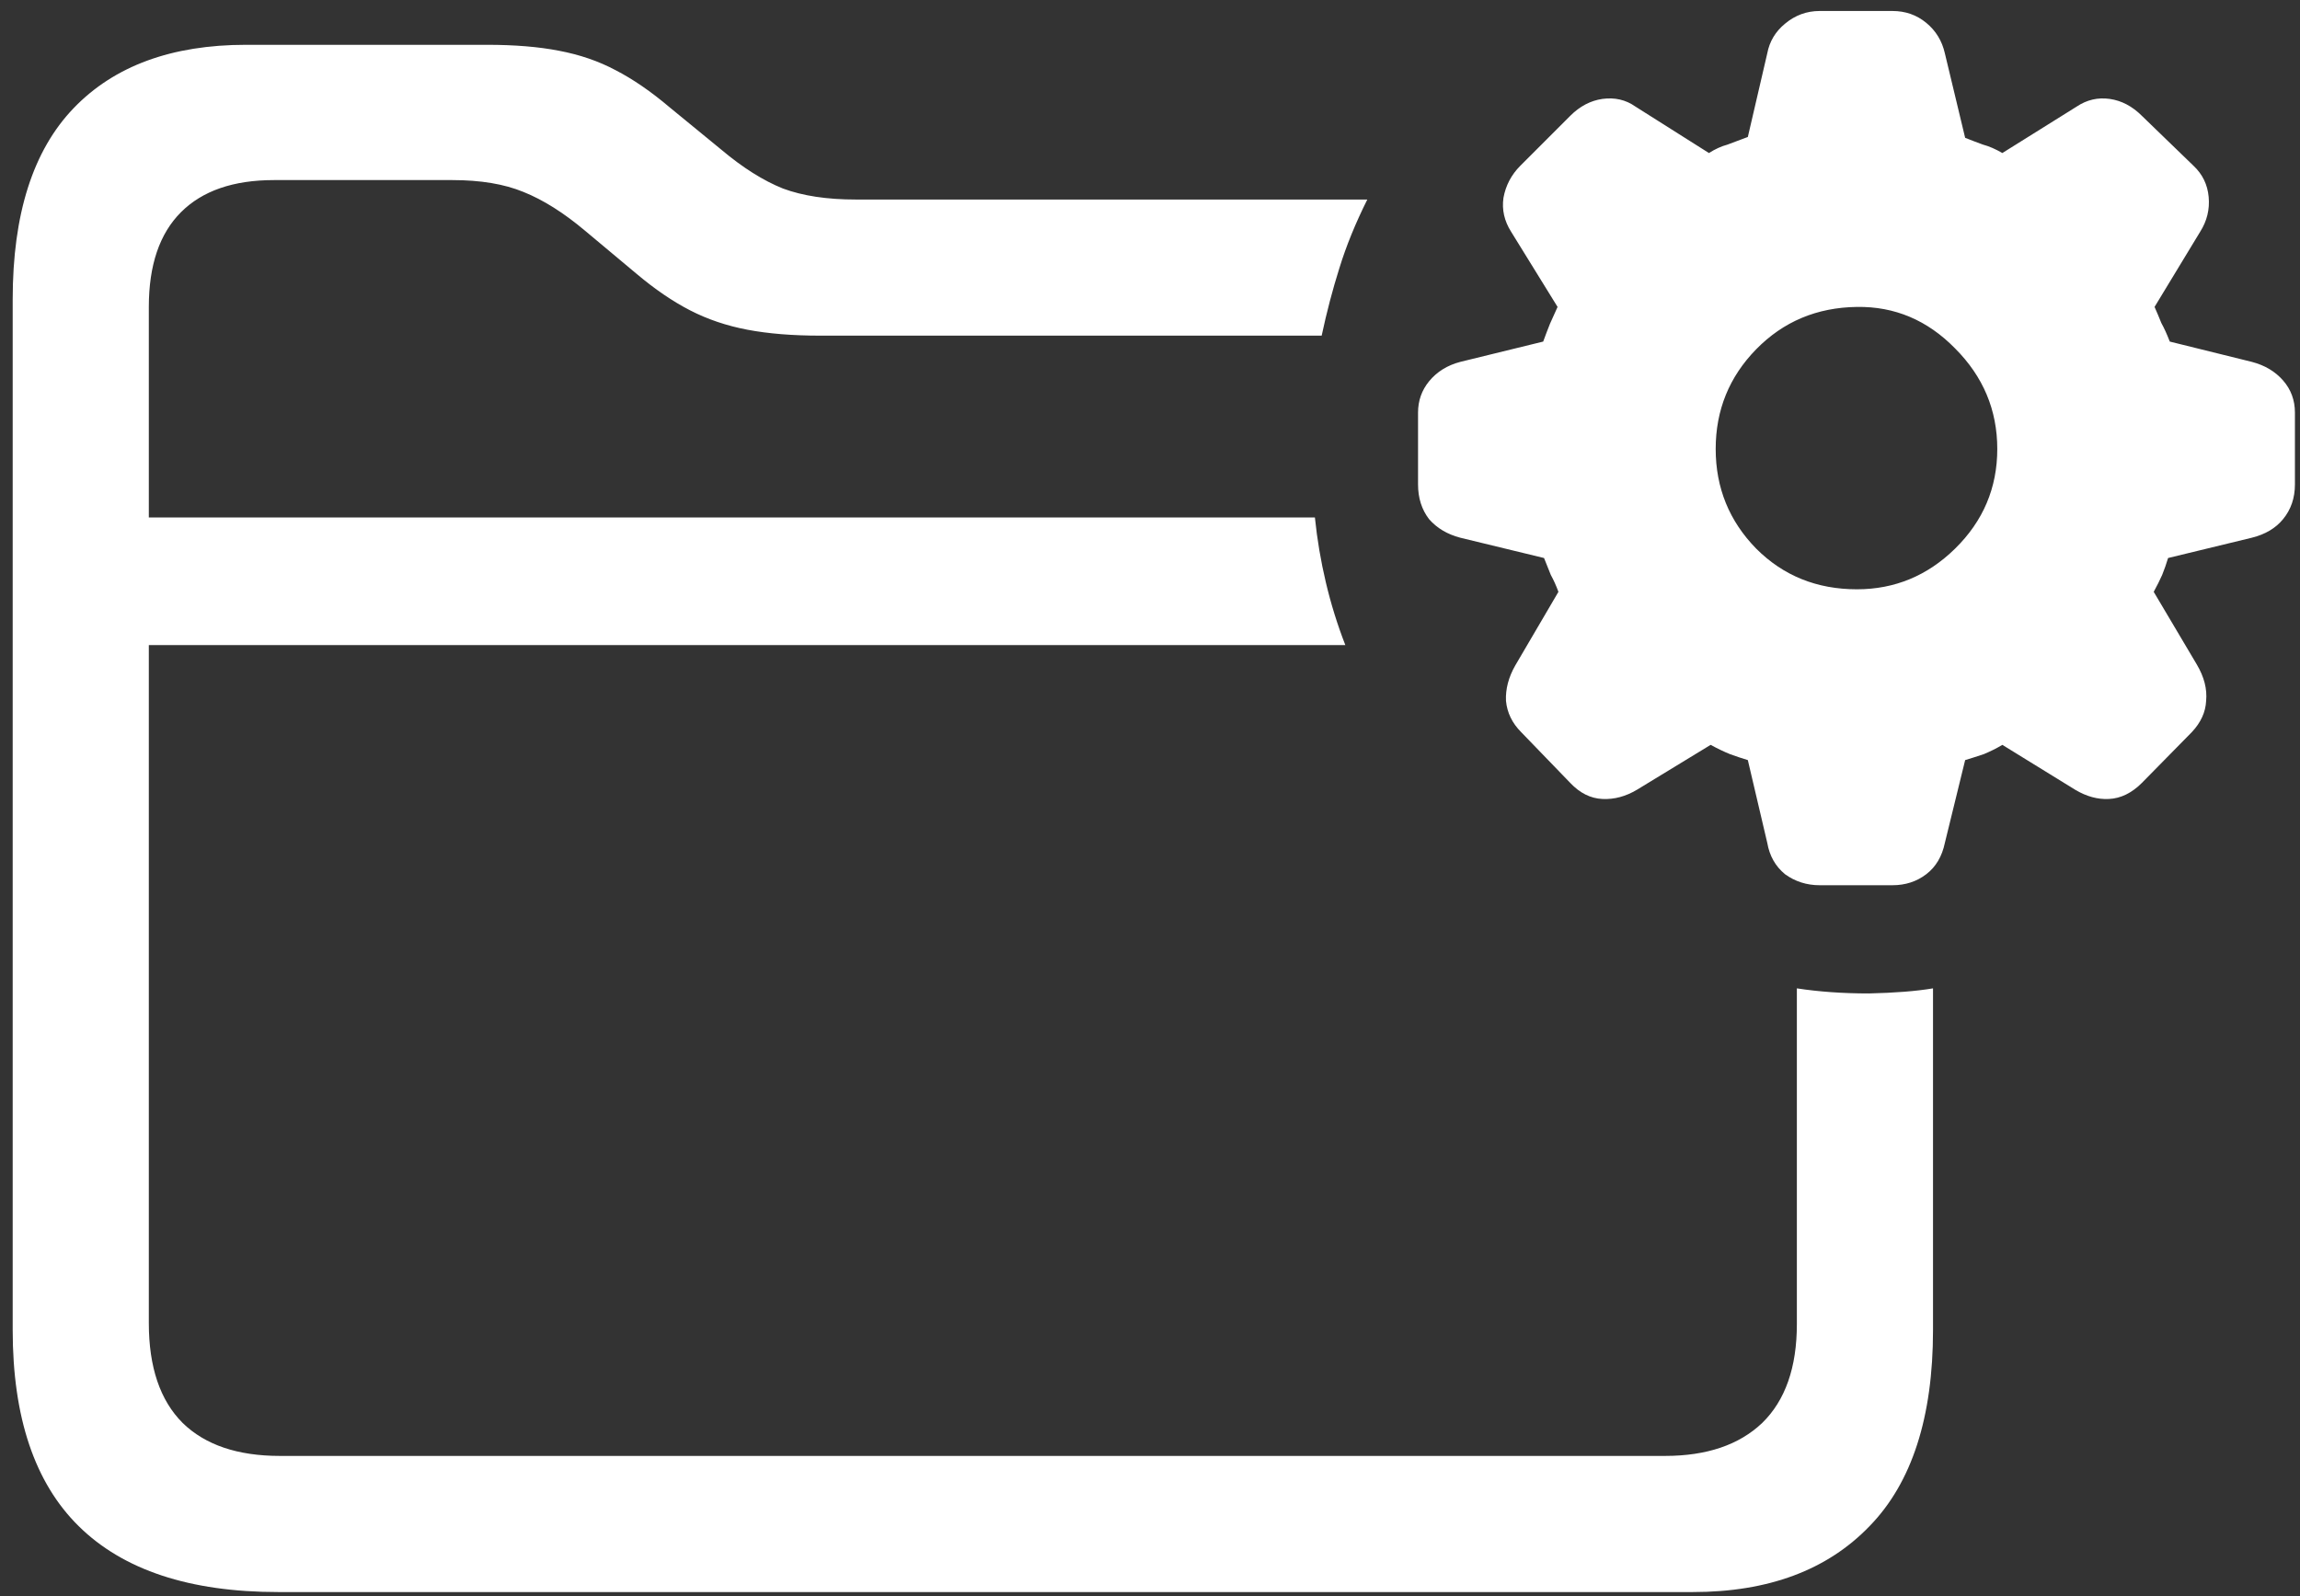 <svg width="170" height="118" viewBox="0 0 170 118" fill="none" xmlns="http://www.w3.org/2000/svg">
<rect x="0" y="0" width="170" height="118" fill="#333333" stroke="none"/>
<path d="M20.562 117.688H125.125C130.708 117.688 135.062 116.062 138.188 112.812C141.312 109.604 142.875 104.771 142.875 98.312V73.062C141.625 73.271 140.042 73.396 138.125 73.438C136.208 73.438 134.438 73.312 132.812 73.062V97.875C132.812 101.083 131.958 103.521 130.25 105.188C128.542 106.812 126.146 107.625 123.062 107.625H20.688C17.562 107.625 15.167 106.812 13.5 105.188C11.833 103.521 11 101.062 11 97.812V22.688C11 19.604 11.792 17.271 13.375 15.688C14.958 14.104 17.25 13.312 20.25 13.312H33.438C35.521 13.312 37.271 13.604 38.688 14.188C40.146 14.771 41.667 15.729 43.25 17.062L47.062 20.25C48.396 21.375 49.708 22.271 51 22.938C52.292 23.604 53.708 24.083 55.25 24.375C56.792 24.667 58.583 24.812 60.625 24.812H97.688C98.062 23.062 98.5 21.396 99 19.812C99.5 18.188 100.188 16.5 101.062 14.75H63.25C61.125 14.75 59.333 14.479 57.875 13.938C56.417 13.354 54.896 12.396 53.312 11.062L49.5 7.938C48.125 6.771 46.792 5.854 45.5 5.188C44.25 4.521 42.854 4.042 41.312 3.75C39.812 3.458 38.042 3.312 36 3.312H18.188C12.688 3.312 8.438 4.875 5.438 8C2.438 11.125 0.938 15.833 0.938 22.125V98.312C0.938 104.771 2.562 109.604 5.812 112.812C9.104 116.062 14.021 117.688 20.562 117.688ZM7.062 47.688H99.438C98.854 46.188 98.375 44.646 98 43.062C97.625 41.479 97.354 39.875 97.188 38.25H7.062V47.688ZM134.5 65.438H139.875C140.833 65.438 141.667 65.167 142.375 64.625C143.083 64.083 143.542 63.312 143.75 62.312L145.25 56.188C145.667 56.062 146.125 55.917 146.625 55.75C147.125 55.542 147.583 55.312 148 55.062L153.375 58.375C154.208 58.875 155.042 59.104 155.875 59.062C156.75 59.021 157.562 58.625 158.312 57.875L162 54.125C162.667 53.417 163.021 52.646 163.062 51.812C163.146 50.938 162.917 50.042 162.375 49.125L159.188 43.75C159.438 43.292 159.646 42.875 159.812 42.5C159.979 42.083 160.125 41.667 160.25 41.25L166.438 39.75C167.438 39.5 168.208 39.042 168.75 38.375C169.333 37.667 169.625 36.812 169.625 35.812V30.5C169.625 29.583 169.333 28.792 168.75 28.125C168.167 27.458 167.396 27 166.438 26.75L160.375 25.25C160.167 24.708 159.958 24.25 159.75 23.875C159.583 23.458 159.417 23.062 159.25 22.688L162.625 17.125C163.125 16.333 163.333 15.479 163.25 14.562C163.167 13.646 162.792 12.875 162.125 12.25L158.312 8.562C157.604 7.854 156.812 7.438 155.938 7.312C155.062 7.188 154.25 7.375 153.5 7.875L148 11.312C147.5 11.021 147.021 10.812 146.562 10.688C146.104 10.521 145.667 10.354 145.25 10.188L143.75 3.938C143.542 3.021 143.083 2.271 142.375 1.688C141.667 1.104 140.833 0.812 139.875 0.812H134.5C133.542 0.812 132.688 1.125 131.938 1.75C131.229 2.333 130.792 3.062 130.625 3.938L129.188 10.125C128.646 10.333 128.146 10.521 127.688 10.688C127.229 10.812 126.771 11.021 126.312 11.312L120.875 7.875C120.167 7.375 119.354 7.188 118.438 7.312C117.562 7.438 116.771 7.854 116.062 8.562L112.375 12.25C111.708 12.917 111.292 13.708 111.125 14.625C111 15.5 111.188 16.333 111.688 17.125L115.125 22.688C114.958 23.062 114.771 23.479 114.562 23.938C114.396 24.354 114.229 24.792 114.062 25.25L107.938 26.75C106.979 27 106.208 27.479 105.625 28.188C105.083 28.854 104.812 29.625 104.812 30.5V35.812C104.812 36.812 105.083 37.667 105.625 38.375C106.208 39.042 106.979 39.5 107.938 39.75L114.125 41.25C114.292 41.667 114.458 42.083 114.625 42.5C114.833 42.875 115.021 43.292 115.188 43.75L112 49.188C111.5 50.062 111.271 50.938 111.312 51.812C111.396 52.688 111.771 53.458 112.438 54.125L116.062 57.875C116.771 58.625 117.562 59.021 118.438 59.062C119.312 59.104 120.167 58.875 121 58.375L126.438 55.062C126.979 55.354 127.458 55.583 127.875 55.75C128.333 55.917 128.771 56.062 129.188 56.188L130.625 62.312C130.792 63.271 131.229 64.042 131.938 64.625C132.688 65.167 133.542 65.438 134.5 65.438ZM137.25 43.562C134.292 43.562 131.812 42.562 129.812 40.562C127.812 38.521 126.812 36.062 126.812 33.188C126.812 30.312 127.812 27.854 129.812 25.812C131.812 23.771 134.292 22.729 137.25 22.688C140.042 22.646 142.458 23.667 144.5 25.75C146.583 27.833 147.625 30.312 147.625 33.188C147.625 36.062 146.583 38.521 144.5 40.562C142.458 42.562 140.042 43.562 137.25 43.562Z" fill="white"/>
</svg>
